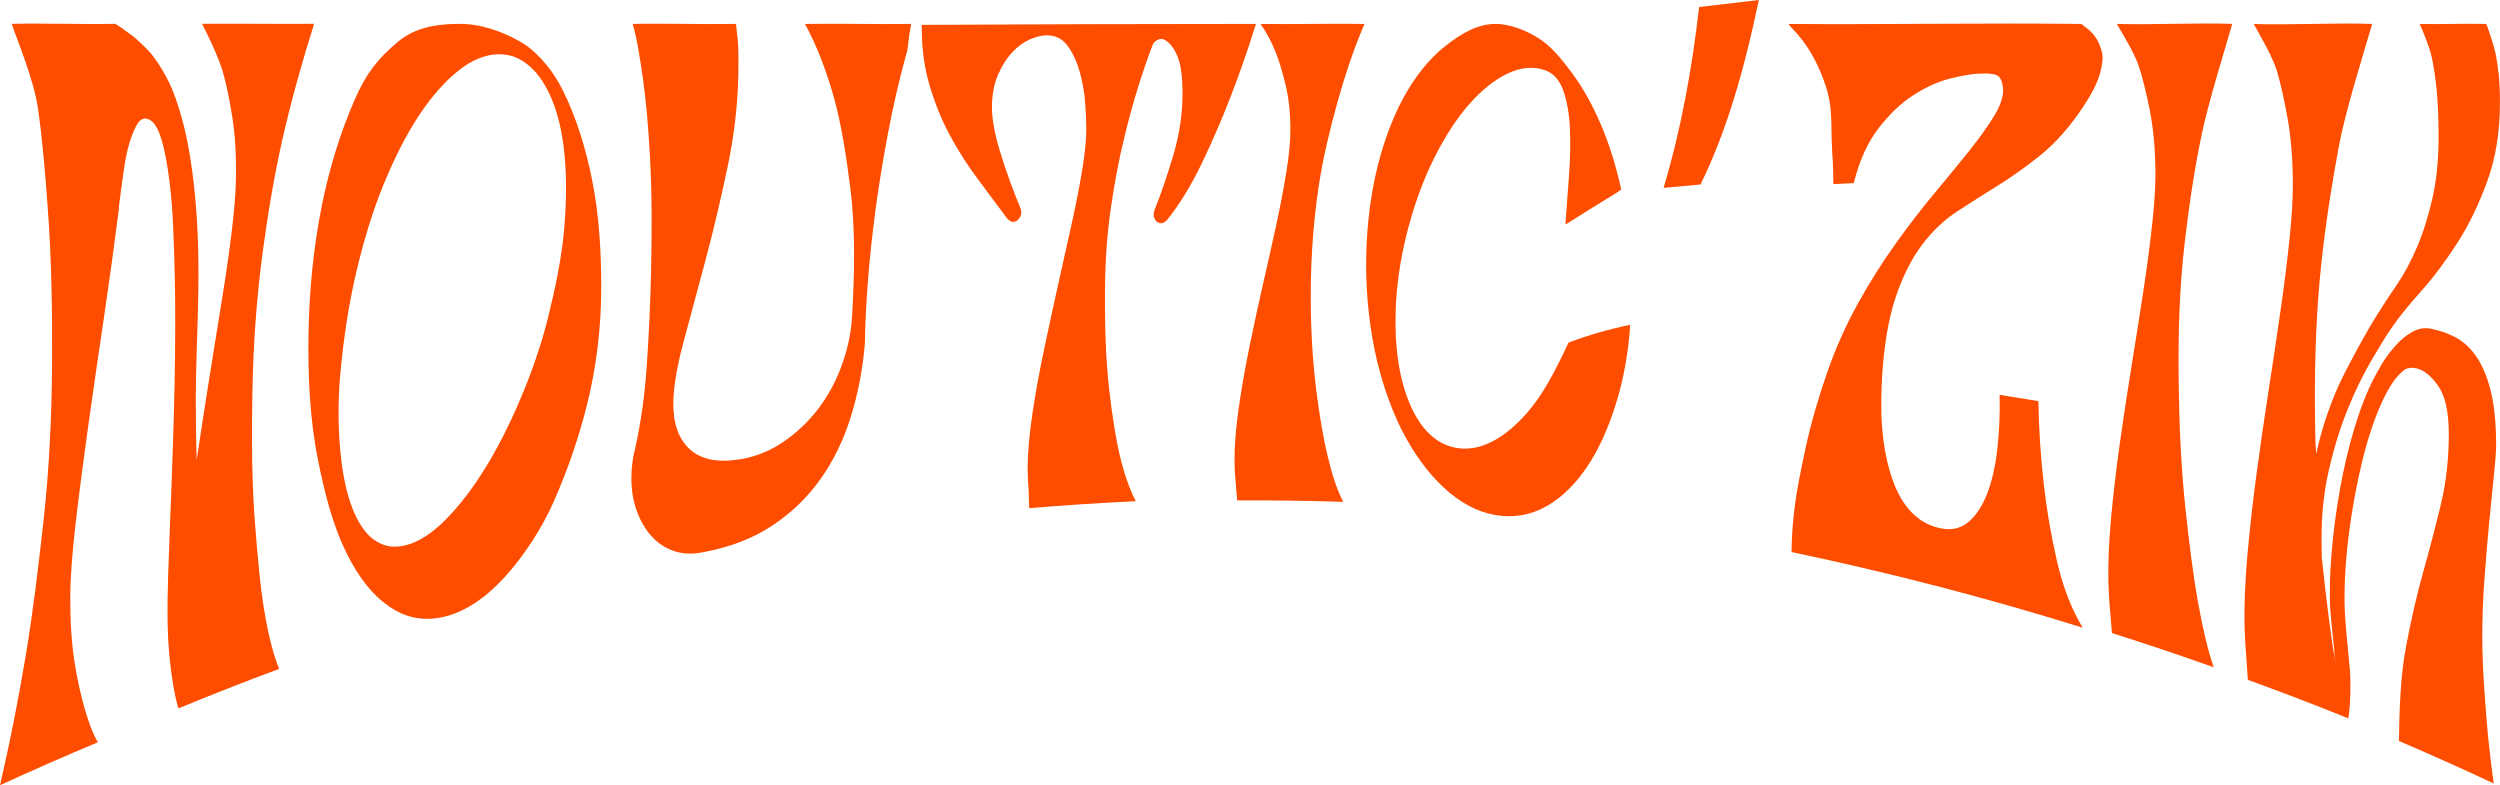 <?xml version="1.0" encoding="UTF-8"?>
<svg id="Calque_2" data-name="Calque 2" xmlns="http://www.w3.org/2000/svg" viewBox="0 0 872.74 274.15">
  <defs>
    <style>
      .cls-1 {
        fill: #ff4d00;
      }
    </style>
  </defs>
  <g id="qsdqsdqsd">
    <g>
      <path class="cls-1" d="m109.64,8.35c-3.83,12.02-8.11,27.37-10.88,39.55-2.94,12.94-5.2,26.42-6.98,39.58-2.17,16.07-3.35,32.47-3.65,48.66-.29,15.81-.3,32.07,1,47.94.81,9.94,1.6,20.05,3.26,29.87,1.45,8.52,3.2,15.08,5.07,19.57-11.58,4.28-23.08,8.78-34.48,13.49-.27.11-.4.16-.67.27-.72-2.09-1.31-4.98-1.9-8.54-.51-3.09-1.04-7-1.43-11.65-.39-4.64-.56-10.45-.48-17.44.05-4.57.27-11.9.67-21.97.45-11.31.89-22.66,1.25-33.94.42-12.89.71-25.92.75-38.77.04-12.08-.19-24.31-.75-36.39-.5-10.91-1.65-19.94-3.25-26.93-1.6-6.99-3.86-10.44-6.75-10.24-1.07.07-2.07,1-2.99,2.78-.93,1.79-1.74,3.94-2.45,6.46-.71,2.52-1.26,5.23-1.66,8.1-.4,2.88-.76,5.45-1.08,7.71-.29,2.26-.44,3.39-.72,5.65,0,.3,0,.45,0,.74-.09.16-.14.24-.23.4.09-.16.14-.24.23-.4-1.59,12.46-3.3,24.9-5.13,37.32-1.87,12.66-3.76,25.37-5.52,38.03-1.58,11.36-3.09,22.79-4.43,34.2-1.23,10.52-1.87,19.14-1.9,25.76-.04,8.66.44,16.24,1.44,22.69,1,6.45,2.26,11.86,3.44,16.03,1.37,4.86,2.88,9.08,4.76,12.24-11.48,4.8-22.87,9.8-34.17,15,3.49-15.06,6.49-30.33,9.01-45.46,2.58-15.48,4.46-31.37,6.19-47.02,2.01-18.2,2.86-36.71,2.97-54.95.1-17.91-.18-36.1-1.51-54.08-.86-11.62-1.77-23.46-3.43-34.84-1.47-10.15-7.17-23.46-9.15-29.45,12-.27,24.09.24,36.09,0,.3,0,3.41,2.23,5.78,3.98,1.26.92,3.66,3.1,5.7,5.23,2.04,2.14,4.19,5.29,6.44,9.42,2.25,4.13,4.28,9.85,6.11,17.12,1.82,7.28,3.22,16.39,4.14,27.28,1.11,13.25,1.08,26.69.67,39.85-.31,10.14-.64,19.4-.66,27.44-.02,8.05.08,15.35.31,21.9,1.45-9.78,2.96-19.55,4.52-29.3,1.55-9.7,3.02-18.87,4.42-27.49,1.4-8.62,2.52-16.51,3.38-23.71.85-7.19,1.32-13.21,1.38-18.08.11-8.13-.33-15.22-1.31-21.32-.98-6.1-2.05-11.26-3.23-15.41-1.44-5.07-5.35-13.18-7.29-16.92,12.01-.11,27.12.1,39.13,0Z"/>
      <path class="cls-1" d="m160.82,8.35c7.04-.01,15.12,2.67,22.02,6.94,2.9,1.79,9.02,7.06,13.52,16.02,5.01,9.98,8.24,21.02,10.34,31.51,2.51,12.56,3.24,25.51,3.18,38.62-.06,13.11-1.7,26.88-4.89,39.59-2.97,11.87-6.79,23-11.76,34.25-3.98,9-10.15,18.55-16.8,25.91-6.32,6.99-12.98,11.7-19.99,13.75-7.01,2.05-13.57,1.26-19.67-2.61-6.11-3.88-11.32-10.22-15.69-19.04-5.18-10.46-7.93-21.97-10.15-33.14-2.83-14.19-3.47-29.33-3.23-43.72.25-14.88,1.71-30.18,4.74-45.1,2.56-12.6,6.39-25.17,11.5-36.82,3.69-8.4,7.69-13.89,15.1-20.02,6.63-5.49,14.75-6.15,21.8-6.16Zm-24.32,182.43c1.81.15,3.63-.03,5.45-.52,4.41-1.18,8.93-4.15,13.58-8.82,4.64-4.66,9.18-10.55,13.59-17.6,4.41-7.05,8.53-15.18,12.4-24.23,3.93-9.17,7.41-19.09,9.79-28.73,2.6-10.55,4.9-21.31,5.75-32.24.79-10.19.73-19.42-.32-27.64-1.05-8.23-3.08-15.05-6.1-20.51-3.02-5.46-6.81-9.07-11.37-10.77-1.82-.56-3.66-.82-5.49-.77-4.44.11-9,1.96-13.66,5.64-4.67,3.68-9.21,8.77-13.61,15.35-4.41,6.58-8.51,14.57-12.37,23.88-4.14,10-7.27,20.59-9.7,30.9-2.76,11.68-4.52,23.62-5.64,35.74-.91,9.82-.83,20.52.37,30.38,1.07,8.78,3.04,15.86,5.96,21.13,2.92,5.27,6.71,8.18,11.38,8.82Z"/>
      <path class="cls-1" d="m318.04,8.35c-.02,1.23-.56,3.01-.67,4.31-.09.99-.3,2.16-.4,3.3-.1,1.15-.3,2.16-.62,3.04-2.49,9.01-4.6,18.23-6.33,27.39-1.75,9.23-3.23,18.21-4.38,26.86-1.15,8.65-2.03,16.87-2.63,24.63-.6,7.76-.95,14.67-1.06,20.71,0,.53-.01.8-.02,1.33-.78,9.12-2.44,17.71-4.99,25.82-2.55,8.12-6.1,15.33-10.64,21.69-4.54,6.36-10.12,11.7-16.71,16.05-6.6,4.36-14.32,7.39-23.16,9.1-.56.11-.84.16-1.4.27-3.57.69-6.88.52-9.94-.55-3.06-1.07-5.68-2.84-7.85-5.33-2.17-2.49-3.88-5.52-5.11-9.09-1.23-3.56-1.8-7.47-1.7-11.69.07-3.26.44-6.19,1.11-8.79,2.19-9.49,3.53-19.58,4.21-29.24.77-11.02,1.28-22.25,1.53-33.27.3-13.37.35-26.94-.39-40.37-.59-10.71-1.39-19.44-2.31-26.1-1.07-7.8-2.3-15.47-3.73-20.07,12.03-.23,24.07.2,36.1,0,.12,1.48.4,3.92.59,5.52.17,1.41.2,3.24.24,5.27.04,2.03.01,4.36-.03,6.93-.17,10.63-1.58,21.99-3.78,32.35-2.26,10.64-4.75,21.49-7.59,32.07-2.54,9.47-5.07,18.98-7.64,28.46-2.34,8.64-3.57,15.75-3.68,21.22-.16,7.36,1.72,12.9,5.65,16.56,3.93,3.66,9.68,4.83,17.28,3.67,5.42-.83,10.45-2.8,15.08-5.88,4.62-3.08,8.69-6.84,12.18-11.3,3.49-4.45,6.29-9.49,8.41-15.15,2.11-5.65,3.46-11.58,3.8-17.6.85-14.99,1.24-30.46-.69-45.39-1.35-10.45-2.9-21.18-5.77-31.43-2.69-9.58-6.29-18.62-9.99-25.29,12.04-.19,25.01.16,37.04,0Z"/>
      <path class="cls-1" d="m321.8,8.68c38.88-.21,77.76-.32,116.64-.33-2.76,8.95-5.8,17.57-9,25.83-2.8,7.22-6.03,14.78-9.76,22.57-3.73,7.79-7.78,14.42-12.14,19.89-.78.86-1.48,1.29-2.1,1.3-.93.01-1.66-.4-2.2-1.24-.54-.84-.65-1.85-.33-3.04,2.19-5.45,4.39-11.82,6.58-19.11,2.19-7.29,3.29-14.48,3.32-21.58.02-5.75-.5-10.02-1.57-12.8-1.06-2.79-2.44-4.77-4.12-5.95-.92-.67-1.88-.8-2.88-.37-1,.43-1.66,1.15-1.97,2.16-1.4,3.56-3,8.19-4.8,13.88-1.8,5.69-3.58,12.2-5.32,19.52-1.75,7.32-3.23,15.29-4.45,23.89-1.22,8.61-1.86,17.69-1.94,27.2-.1,11.91.13,23.94,1.49,35.77,1.08,9.37,2.31,17.08,3.71,22.9,1.61,6.68,3.53,11.99,5.55,15.8-12.42.58-24.83,1.39-37.22,2.43-.14-2.05-.11-4.02-.17-5.65-.06-1.46-.24-3.11-.3-4.74-.06-1.62-.09-2.86-.08-3.73.06-5.49.6-11.66,1.61-18.5,1.01-6.83,2.29-13.98,3.85-21.42,1.56-7.44,3.19-15,4.89-22.68,1.7-7.67,3.32-14.94,4.86-21.81,1.53-6.87,2.79-13.21,3.76-19.02.98-5.81,1.48-10.68,1.51-14.6.02-2.38-.11-5.45-.38-9.2-.28-3.74-.9-7.36-1.87-10.85-.97-3.48-2.36-6.51-4.18-9.06-1.82-2.55-4.26-3.82-7.33-3.81-1.84,0-3.84.49-6,1.45-2.16.96-4.21,2.48-6.15,4.56-1.94,2.08-3.59,4.69-4.93,7.82-1.34,3.13-2.05,6.77-2.1,10.92-.06,4.32.95,9.83,3.03,16.5,2.08,6.67,4.39,13.06,6.95,19.16.45,1.19.36,2.27-.27,3.23-.63.97-1.41,1.47-2.34,1.5-.62.02-1.31-.38-2.07-1.21-3.2-4.36-6.58-8.9-10.14-13.63-3.56-4.72-6.81-9.79-9.73-15.19-2.93-5.4-5.34-11.33-7.24-17.77-1.9-6.44-2.79-13.45-2.67-20.99Z"/>
      <path class="cls-1" d="m476.34,8.35c-3.71,8.51-7.04,18.66-9.47,27.44-2.58,9.31-5.03,19.39-6.48,29-1.79,11.86-2.66,23.6-2.79,35.59-.13,11.71.41,23.77,1.87,35.52,1.18,9.47,2.55,17.22,3.96,23.16,1.61,6.78,3.42,12.19,5.49,16.14-12.34-.4-24.69-.57-37.03-.52-.16-2.02-.31-3.89-.47-5.57-.15-1.51-.27-3.08-.35-4.68-.08-1.6-.12-2.82-.12-3.67,0-5.23.48-11.18,1.42-17.85.94-6.67,2.16-13.68,3.64-21.02,1.48-7.34,3.08-14.72,4.78-22.15,1.71-7.42,3.29-14.5,4.75-21.25,1.46-6.74,2.65-12.99,3.57-18.72.92-5.73,1.37-10.54,1.36-14.43-.01-5.91-.56-11.11-1.65-15.58-1.08-4.47-2.22-8.38-3.48-11.53-1.47-3.68-3.32-7.17-5.31-9.87,11.97.17,24.33-.2,36.29,0Z"/>
      <path class="cls-1" d="m547.56,119.6c6.94-2.62,14.12-4.7,21.52-6.2-.54,9.25-2.3,19.24-5.11,28.04-2.68,8.42-5.96,15.64-9.92,21.52-3.96,5.88-8.46,10.33-13.49,13.37-5.04,3.04-10.46,4.28-16.26,3.76-6.43-.57-12.54-3.29-18.31-8.13-5.77-4.84-10.78-11.19-15.09-18.9-4.54-8.13-8.03-18.1-10.16-27.04-2.54-10.64-3.76-22.01-3.82-32.67-.07-10.67.99-22.08,3.4-32.76,1.97-8.74,5.26-18.55,9.64-26.51,4.11-7.47,8.92-13.5,14.48-17.92,5.56-4.41,11.38-7.84,17.67-7.81,4.91.02,10.19,2.06,14.68,4.79,4.49,2.73,8.12,7.15,11.89,12.2,3.76,5.05,7.13,11.02,10.08,17.89,2.96,6.87,5.36,14.52,7.2,22.93-.61.5-1.87,1.33-3.77,2.47-1.91,1.14-3.9,2.37-5.96,3.67-2.06,1.3-4.01,2.53-5.85,3.66-1.83,1.13-3.14,1.94-3.9,2.43.38-5.57.79-11.28,1.25-17.12.45-5.84.56-11.31.33-16.39-.23-5.08-.99-9.48-2.28-13.17-1.29-3.69-3.42-6.13-6.33-7.17-4.11-1.48-8.54-1.07-13.12,1.12-4.58,2.18-9.04,5.74-13.37,10.65-4.33,4.91-8.35,11.05-12.06,18.4-3.71,7.35-6.77,15.51-9.18,24.47-2.41,8.96-3.85,17.68-4.34,26.16-.48,8.49-.11,16.15,1.11,22.99,1.22,6.85,3.26,12.68,6.11,17.5,2.86,4.82,6.41,8.04,10.64,9.67,1.73.62,3.37.98,4.94,1.08,6.57.43,13.26-2.74,20.04-9.4,7.92-7.79,12.66-17.67,17.35-27.59Z"/>
      <path class="cls-1" d="m614,0c-4.53,21.67-10.54,44.43-20.35,64.4-5.16.47-7.74.71-12.91,1.19,6.14-20.44,10.01-41.95,12.4-63.14,8.35-.96,12.52-1.45,20.86-2.45Z"/>
      <path class="cls-1" d="m726.63,8.35c1.25,1.3,5.68,3.13,7.22,10.23.35,1.62.08,4.12-.78,7.18-.86,3.06-2.77,6.88-5.74,11.37-4.75,7.16-9.72,12.78-14.9,16.95-5.18,4.17-10.23,7.75-15.13,10.79-4.9,3.03-9.62,6.03-14.14,8.99-4.52,2.96-8.57,6.82-12.14,11.55-3.57,4.73-6.58,10.63-9.03,17.69-2.99,8.61-4.33,18.79-4.91,27.7-.78,12.05-.49,24.98,3.56,36.56,3.36,9.59,8.92,15.31,16.45,17,3.84.86,7.11.24,9.81-1.92,2.7-2.16,4.92-5.4,6.65-9.73,1.74-4.33,2.96-9.55,3.67-15.66.71-6.1.99-12.52.85-19.21,5.42.85,8.12,1.28,13.53,2.18.15,9.99.84,20.16,1.99,30.05.95,8.21,2.44,16.85,4.51,25.89,2.08,9.04,5.07,16.75,8.98,23.17-33.51-10.43-67.32-19.21-101.66-26.41.05-5,.4-10.75,1.26-17.03.74-5.37,2.06-12,3.75-19.76,1.68-7.75,4.16-16.5,7.52-26.15,2.99-8.59,6.63-16.63,10.77-24.06,4.13-7.43,8.51-14.35,13.12-20.78,4.61-6.42,9.15-12.32,13.63-17.67,4.47-5.35,8.5-10.28,12.08-14.75,3.57-4.47,6.44-8.49,8.58-12.03,2.14-3.53,3.19-6.55,3.14-8.99-.04-2.03-.5-3.58-1.36-4.63-.86-1.04-3.33-1.38-7.26-1.16-2.57.15-5.96.71-10.07,1.76-4.11,1.05-8.32,2.98-12.62,5.75-4.31,2.76-8.36,6.62-12.16,11.54-3.8,4.91-6.69,11.3-8.66,19.17-2.85.14-4.28.21-7.13.35-.05-2.46-.02-5.11-.17-7.68-.12-2.21-.33-4.75-.39-7.41-.06-2.65-.11-5.12-.16-7.39-.09-4.17-.71-8.03-1.86-11.57-1.15-3.53-2.49-6.66-3.88-9.31-3.93-7.51-7.17-9.91-9.22-12.56,34.54.26,67.78-.41,102.33,0Z"/>
      <path class="cls-1" d="m779.26,8.35c-3.35,11.71-8.3,27.22-10.77,39.15-2.58,12.47-4.43,25.09-5.88,37.74-1.77,15.42-2.22,30.94-2.06,46.32.16,15.54.78,31.44,2.49,46.97,1.16,10.49,2.39,21.08,4.24,31.49,1.67,9.39,3.5,17.07,5.53,22.94-11.77-4.21-23.62-8.19-35.54-11.96-.2-2.61-.39-5.02-.59-7.19-.18-1.96-.34-3.97-.45-6.02-.12-2.05-.18-3.6-.2-4.67-.13-6.61.18-13.99.93-22.2.75-8.2,1.76-16.8,3.02-25.82,1.27-9.02,2.65-18.12,4.14-27.33,1.5-9.2,2.89-18.06,4.18-26.56,1.29-8.49,2.32-16.43,3.11-23.76.78-7.33,1.13-13.54,1.04-18.59-.14-7.67-.79-14.46-1.96-20.32-1.17-5.85-2.38-10.93-3.71-15.05-1.55-4.8-5.77-11.66-7.82-15.15,11.94.4,28.36-.45,40.3,0Z"/>
      <path class="cls-1" d="m848.67,114.77c3.3.64,6.35,1.74,9.12,3.33s5.18,3.97,7.2,7.15c2.02,3.18,3.6,7.23,4.72,12.11,1.12,4.89,1.68,10.93,1.68,18.09,0,2.12-.26,5.64-.78,10.51-.52,4.88-1.07,10.4-1.66,16.55-.59,6.15-1.13,12.69-1.64,19.61-.51,6.92-.76,13.53-.75,19.84,0,6.05.24,12.18.68,18.41.45,6.24.85,11.87,1.33,16.77.54,5.5,1.24,10.99,1.97,16.37-10.94-5.14-21.98-10.08-33.09-14.83.21-11.15.45-22.28,2.54-33.25,1.8-9.44,3.8-18.19,6.05-26.16,2.25-7.98,4.29-15.81,6.12-23.46,1.82-7.65,2.73-15.91,2.7-24.67-.03-7.47-1.27-12.99-3.76-16.5-2.48-3.5-5-5.5-7.55-6.05-1.8-.39-3.23-.18-4.27.59-2.83,2.15-5.54,6.17-8.12,12-2.58,5.83-4.8,12.65-6.67,20.45-1.87,7.81-3.36,15.95-4.47,24.45-1.11,8.51-1.62,16.6-1.55,24.35.02,2.18.16,4.76.41,7.75.25,2.99.52,6.14.87,9.38.46,4.28.74,7.85.77,10.64.03,2.8-.04,5.15-.15,7.02-.14,2.35-.33,4.22-.61,5.55-11.6-4.69-23.28-9.17-35.04-13.43-.19-2.81-.36-5.51-.56-8.07-.16-2.1-.32-4.27-.43-6.47-.11-2.2-.17-3.87-.19-5.02-.1-7.09.23-15.01,1-23.81.77-8.79,1.81-18,3.09-27.66,1.3-9.77,2.71-19.55,4.22-29.29,1.47-9.48,2.89-18.99,4.26-28.49,1.32-9.11,2.38-17.64,3.19-25.53.81-7.88,1.19-14.56,1.12-19.99-.1-8.26-.72-15.56-1.87-21.87-1.14-6.3-2.32-11.76-3.64-16.2-1.53-5.17-6.1-12.82-8.14-16.57,11.93.44,29.41-.49,41.34,0-3.66,12.59-9.27,30.09-11.65,42.84-2.48,13.28-4.62,27.05-6.06,40.44-1.77,16.35-2.35,33.12-2.28,49.67.01,3.08.07,6.08.1,8.94.03,2.86.14,5.62.32,8.29,2.1-9.73,5.68-20.12,10.27-28.93,4.29-8.24,8.05-15.07,11.32-20.17,1.93-3.11,4.13-6.45,6.59-10.04,2.46-3.59,4.77-7.88,6.93-12.88,2.16-5,3.98-10.73,5.47-17.2,1.48-6.46,2.21-13.83,2.18-22.03-.03-6.66-.28-12.19-.75-16.57-.47-4.37-1.05-7.99-1.65-10.81-.64-3.06-3.3-9.76-4.22-11.56,9.17.19,14.11-.2,23.28,0,.61,1.34,2.69,7.79,3.15,9.92.46,2.14.84,4.6,1.15,7.4.31,2.8.46,6.2.46,10.18,0,10.1-1.48,19.3-4.43,27.42-2.95,8.13-6.48,15.4-10.61,21.8-4.13,6.4-8.36,12-12.7,16.83-4.34,4.84-7.84,9.2-10.52,13.17-1.78,2.65-4.09,6.42-6.9,11.24-2.81,4.83-5.5,10.4-8.06,16.71-2.56,6.31-4.74,13.35-6.52,21.14-1.79,7.79-2.63,16.06-2.53,24.91.02,2.15.04,3.23.06,5.38.83,7.89,1.65,14.98,2.46,21.23.81,6.26,1.6,11.59,2.39,15.97-.16-1.02-.28-1.91-.36-2.66-.08-.75-.13-1.49-.13-2.21-.33-3.24-.66-6.42-.99-9.53-.33-3.11-.51-5.98-.54-8.63-.07-6.49.3-13.48,1.12-21.03.82-7.54,1.97-14.97,3.47-22.3,1.5-7.32,3.34-14.2,5.53-20.63,2.19-6.43,4.62-11.85,7.28-16.23.29-.68,1-1.83,2.11-3.46,1.11-1.63,2.45-3.28,4.02-4.97,1.56-1.68,3.36-3.09,5.38-4.21,2.02-1.12,4.16-1.48,6.41-1.05Z"/>
    </g>
  </g>
</svg>